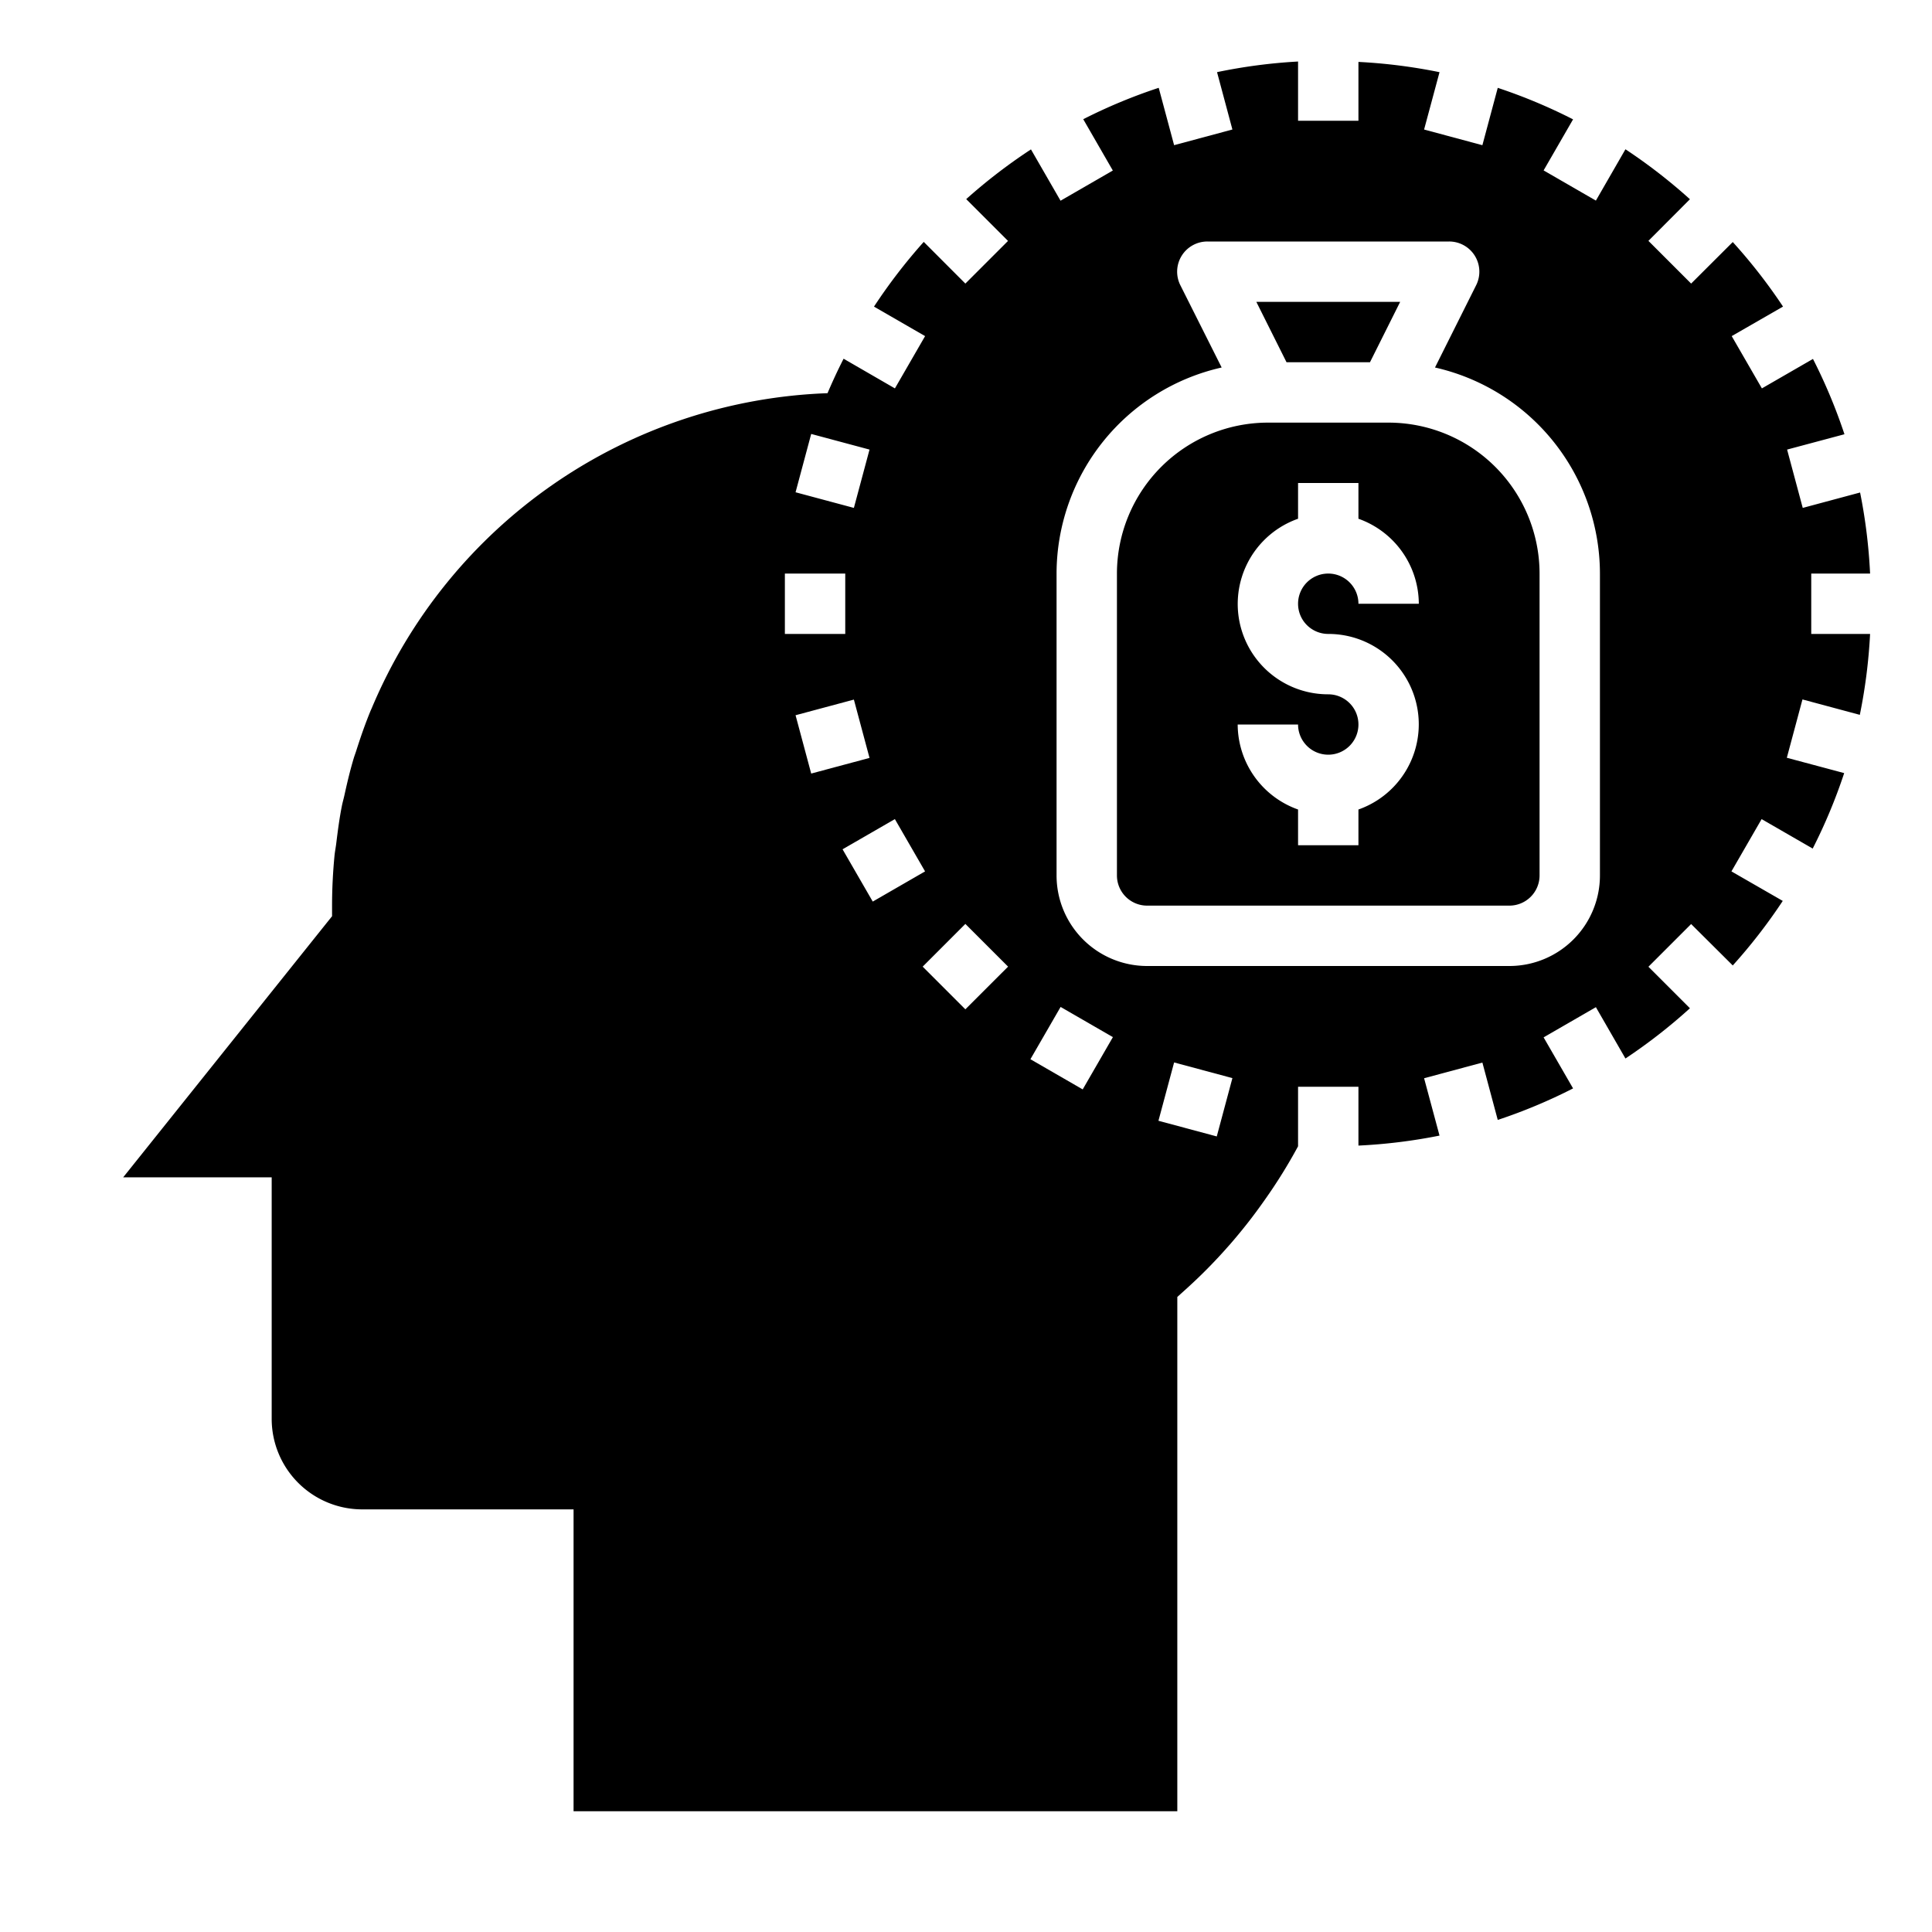 <svg xmlns="http://www.w3.org/2000/svg" viewBox="0 0 64 64" x="0px" y="0px"><g data-name="Money Bag"><polygon points="45.382 12 46.382 10 41.618 10 42.618 12 45.382 12"></polygon><path d="M38,30H50a1,1,0,0,0,1-1V19a5.006,5.006,0,0,0-5-5H42a5.006,5.006,0,0,0-5,5V29A1,1,0,0,0,38,30Zm6-7a2.993,2.993,0,0,1-1-5.816V16h2v1.184A3,3,0,0,1,47,20H45a1,1,0,1,0-1,1,2.993,2.993,0,0,1,1,5.816V28H43V26.816A3,3,0,0,1,41,24h2a1,1,0,1,0,1-1Z"></path><path d="M12.316,23.455c-.013.031-.028.061-.041.092-.178.432-.332.875-.474,1.323-.025.079-.055.155-.079.234-.123.408-.222.825-.314,1.245-.026.119-.061.235-.084.355-.08.4-.134.817-.185,1.231-.016.135-.043.267-.057.4C11.029,28.885,11,29.439,11,30v.351l-.218.272v0L4.081,39H9v8a3,3,0,0,0,3,3h7V60H39V42.963l.333-.3.014-.013a17.139,17.139,0,0,0,1.33-1.352c.128-.143.251-.289.372-.436.3-.361.583-.736.852-1.12A17.15,17.15,0,0,0,43,37.972V36h2v1.949a17.989,17.989,0,0,0,2.686-.331l-.511-1.9,1.931-.519.509,1.9a17.791,17.791,0,0,0,2.495-1.044l-.976-1.691,1.732-1,.979,1.7A18.046,18.046,0,0,0,55.981,33.4l-1.375-1.375,1.415-1.415L57.4,31.982a17.97,17.97,0,0,0,1.656-2.138l-1.7-.978,1-1.732,1.692.976a17.887,17.887,0,0,0,1.043-2.5l-1.9-.508.518-1.932,1.9.51A17.96,17.96,0,0,0,61.949,21H60V19h1.949a17.96,17.96,0,0,0-.331-2.685l-1.9.51L59.2,14.893l1.9-.508a17.887,17.887,0,0,0-1.043-2.495l-1.692.976-1-1.732,1.7-.978A17.97,17.97,0,0,0,57.4,8.018L56.021,9.394,54.606,7.979,55.981,6.6a18.046,18.046,0,0,0-2.136-1.655l-.979,1.7-1.732-1,.976-1.691a17.791,17.791,0,0,0-2.495-1.044l-.509,1.9-1.931-.519.511-1.9A17.989,17.989,0,0,0,45,2.051V4H43V2.038a17.957,17.957,0,0,0-2.684.352l.509,1.9-1.931.519-.51-1.9a17.741,17.741,0,0,0-2.5,1.04l.98,1.7-1.732,1-.98-1.7a18.184,18.184,0,0,0-2.145,1.647l1.385,1.385L31.979,9.394,30.6,8.013a18.264,18.264,0,0,0-1.648,2.144l1.693.977-1,1.732-1.7-.983q-.285.56-.532,1.142A17.038,17.038,0,0,0,12.316,23.455ZM40.307,37.646l-1.932-.519.519-1.932,1.931.519ZM35,19a7.009,7.009,0,0,1,5.469-6.826L39.1,9.447A1,1,0,0,1,40,8h8a1,1,0,0,1,.9,1.447l-1.364,2.727A7.009,7.009,0,0,1,53,19V29a3,3,0,0,1-3,3H38a3,3,0,0,1-3-3Zm.134,14.356,1.732,1-1,1.732-1.732-1Zm-8.78-9.663,1.932-.518.518,1.932-1.932.518Zm5.625,6.913,1.415,1.415-1.415,1.414-1.414-1.414Zm-1.335-1.74-1.733,1-1-1.732,1.733-1ZM26.872,14.375l1.932.518-.518,1.932-1.932-.518ZM26,19h2v2H26Z"></path></g></svg>